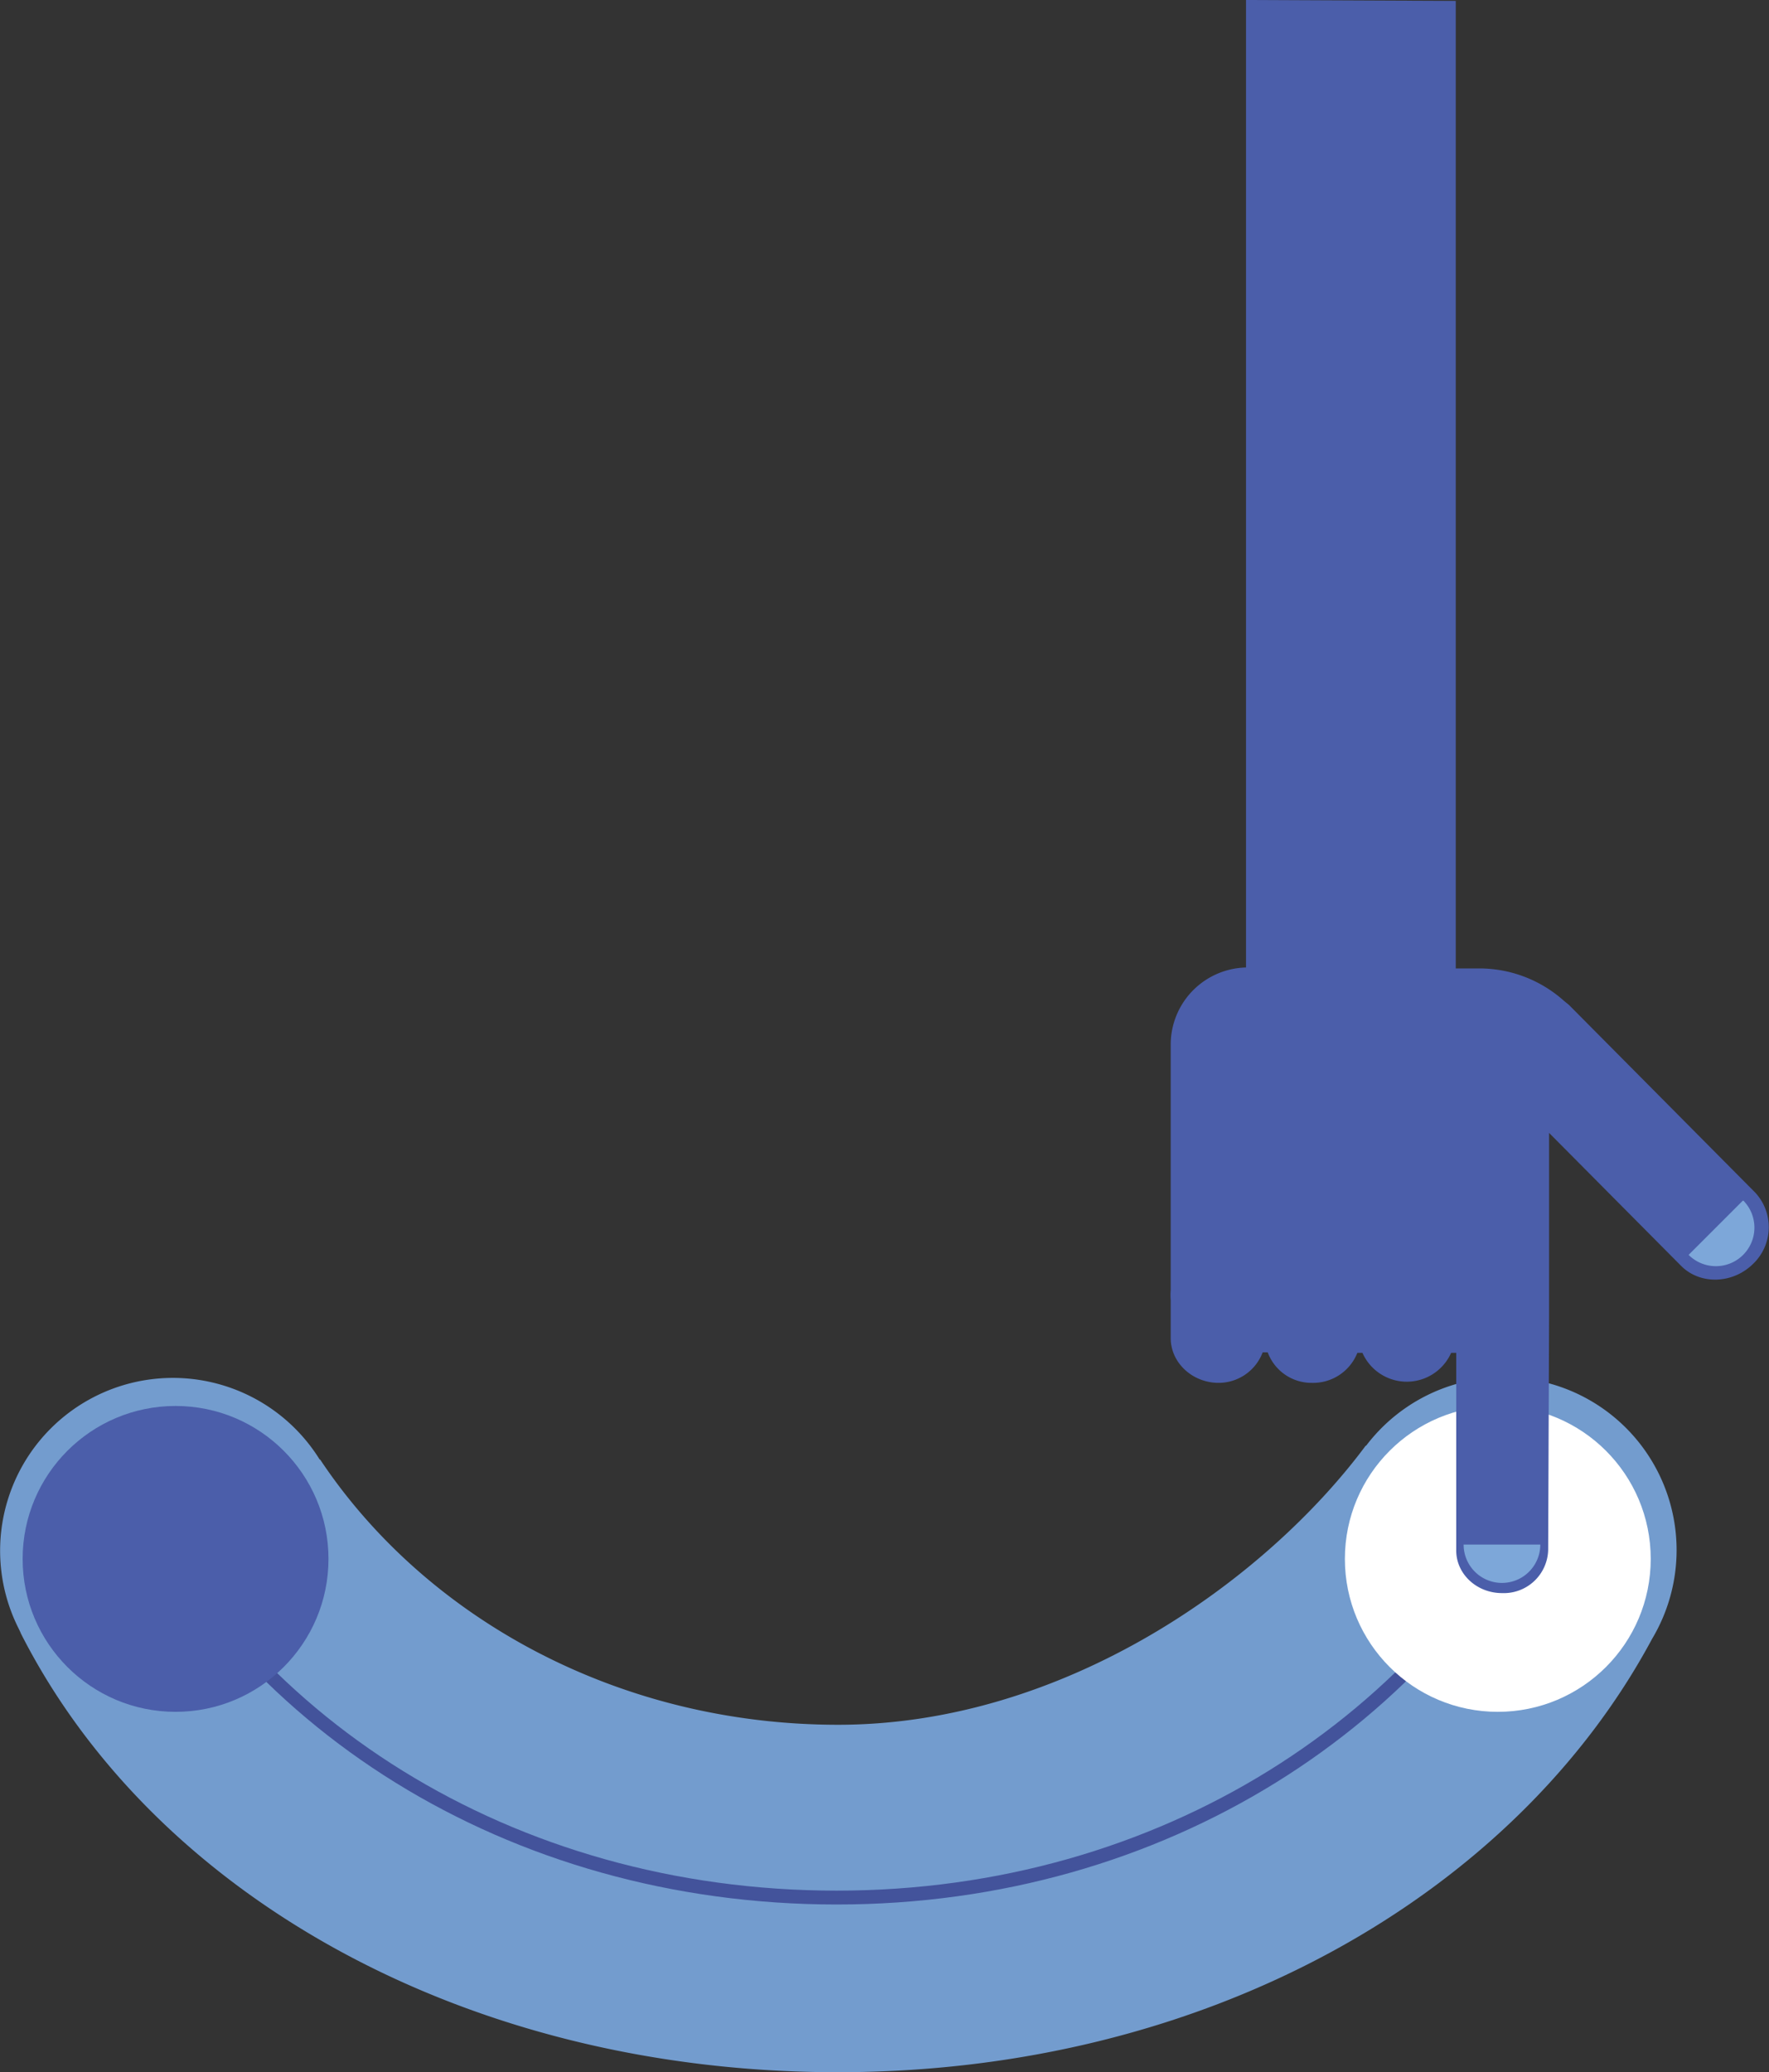 <svg xmlns="http://www.w3.org/2000/svg" viewBox="0 0 382.9 448.5">
  <rect x="0" y="0" width="382.9" height="448.5" fill="#333333" stroke="none"/>
  <g id="b381cc43-cded-4b27-adf4-fa7ad7793cfd" data-name="Layer 2">
    <g id="ef0e4852-48a4-4c96-9fab-c84aaf67c07f" data-name="Layer 3">
      <g>
        <g>
          <g>
            <path d="M362.9,335.6a37.4,37.4,0,0,0-67.2-22.7h-.1c-21.7,29.2-65.2,60.4-114.2,60.4-47.5,0-89.2-23-112.1-57.4h-.1A37.4,37.4,0,0,0,3.8,352s.7,1.4.7,1.5c28.8,56.8,96.5,95,176.8,95S328,409.9,357.6,354.7h0A37.5,37.5,0,0,0,362.9,335.6Z" fill="#739cce"/>
            <path d="M181.4,135.6Z" fill="#fff"/>
          </g>
          <path d="M25.7,315.7c25.2,56.9,84.8,95,155.4,95s129.1-38.5,155.1-93.8" fill="none" stroke="#43539b" stroke-miterlimit="10" stroke-width="3"/>
          <circle cx="38" cy="337.4" r="33.1" fill="#4b5eaa"/>
          <circle cx="324.2" cy="337.4" r="33.1" fill="#fff"/>
        </g>
        <g>
          <path d="M253.4,281.4v8.2c0,5.3,4.6,9.6,10.2,9.7a10.2,10.2,0,0,0,9.7-6.6h1.1a10.1,10.1,0,0,0,9.6,6.6,10.3,10.3,0,0,0,9.8-6.5h1.1a10.5,10.5,0,0,0,19.2,0h1.1v42.6c-.1,5.2,4.4,9.4,9.9,9.4a9.6,9.6,0,0,0,10-9.3l.2-50.7h0V263.5h0V245.2L363.9,274c4.1,4.1,11.1,3.9,15.5-.4a11,11,0,0,0,.5-15.5l-40.3-40.6-1.1-.9a27.5,27.5,0,0,0-18.2-7h-5.2V.2L269.7,0V209.4a16.7,16.7,0,0,0-16.3,16.5v53.3A14.8,14.8,0,0,0,253.4,281.4Z" fill="#4b5eaa"/>
          <path d="M377.3,259.9h-.1l-11.7,11.7h0a8.3,8.3,0,0,0,11.8-11.8Z" fill="#7da7d9"/>
          <path d="M333.4,334.3H316.8a8.3,8.3,0,1,0,16.6,0Z" fill="#7da7d9"/>
        </g>
      </g>
    </g>
  </g>
</svg>
